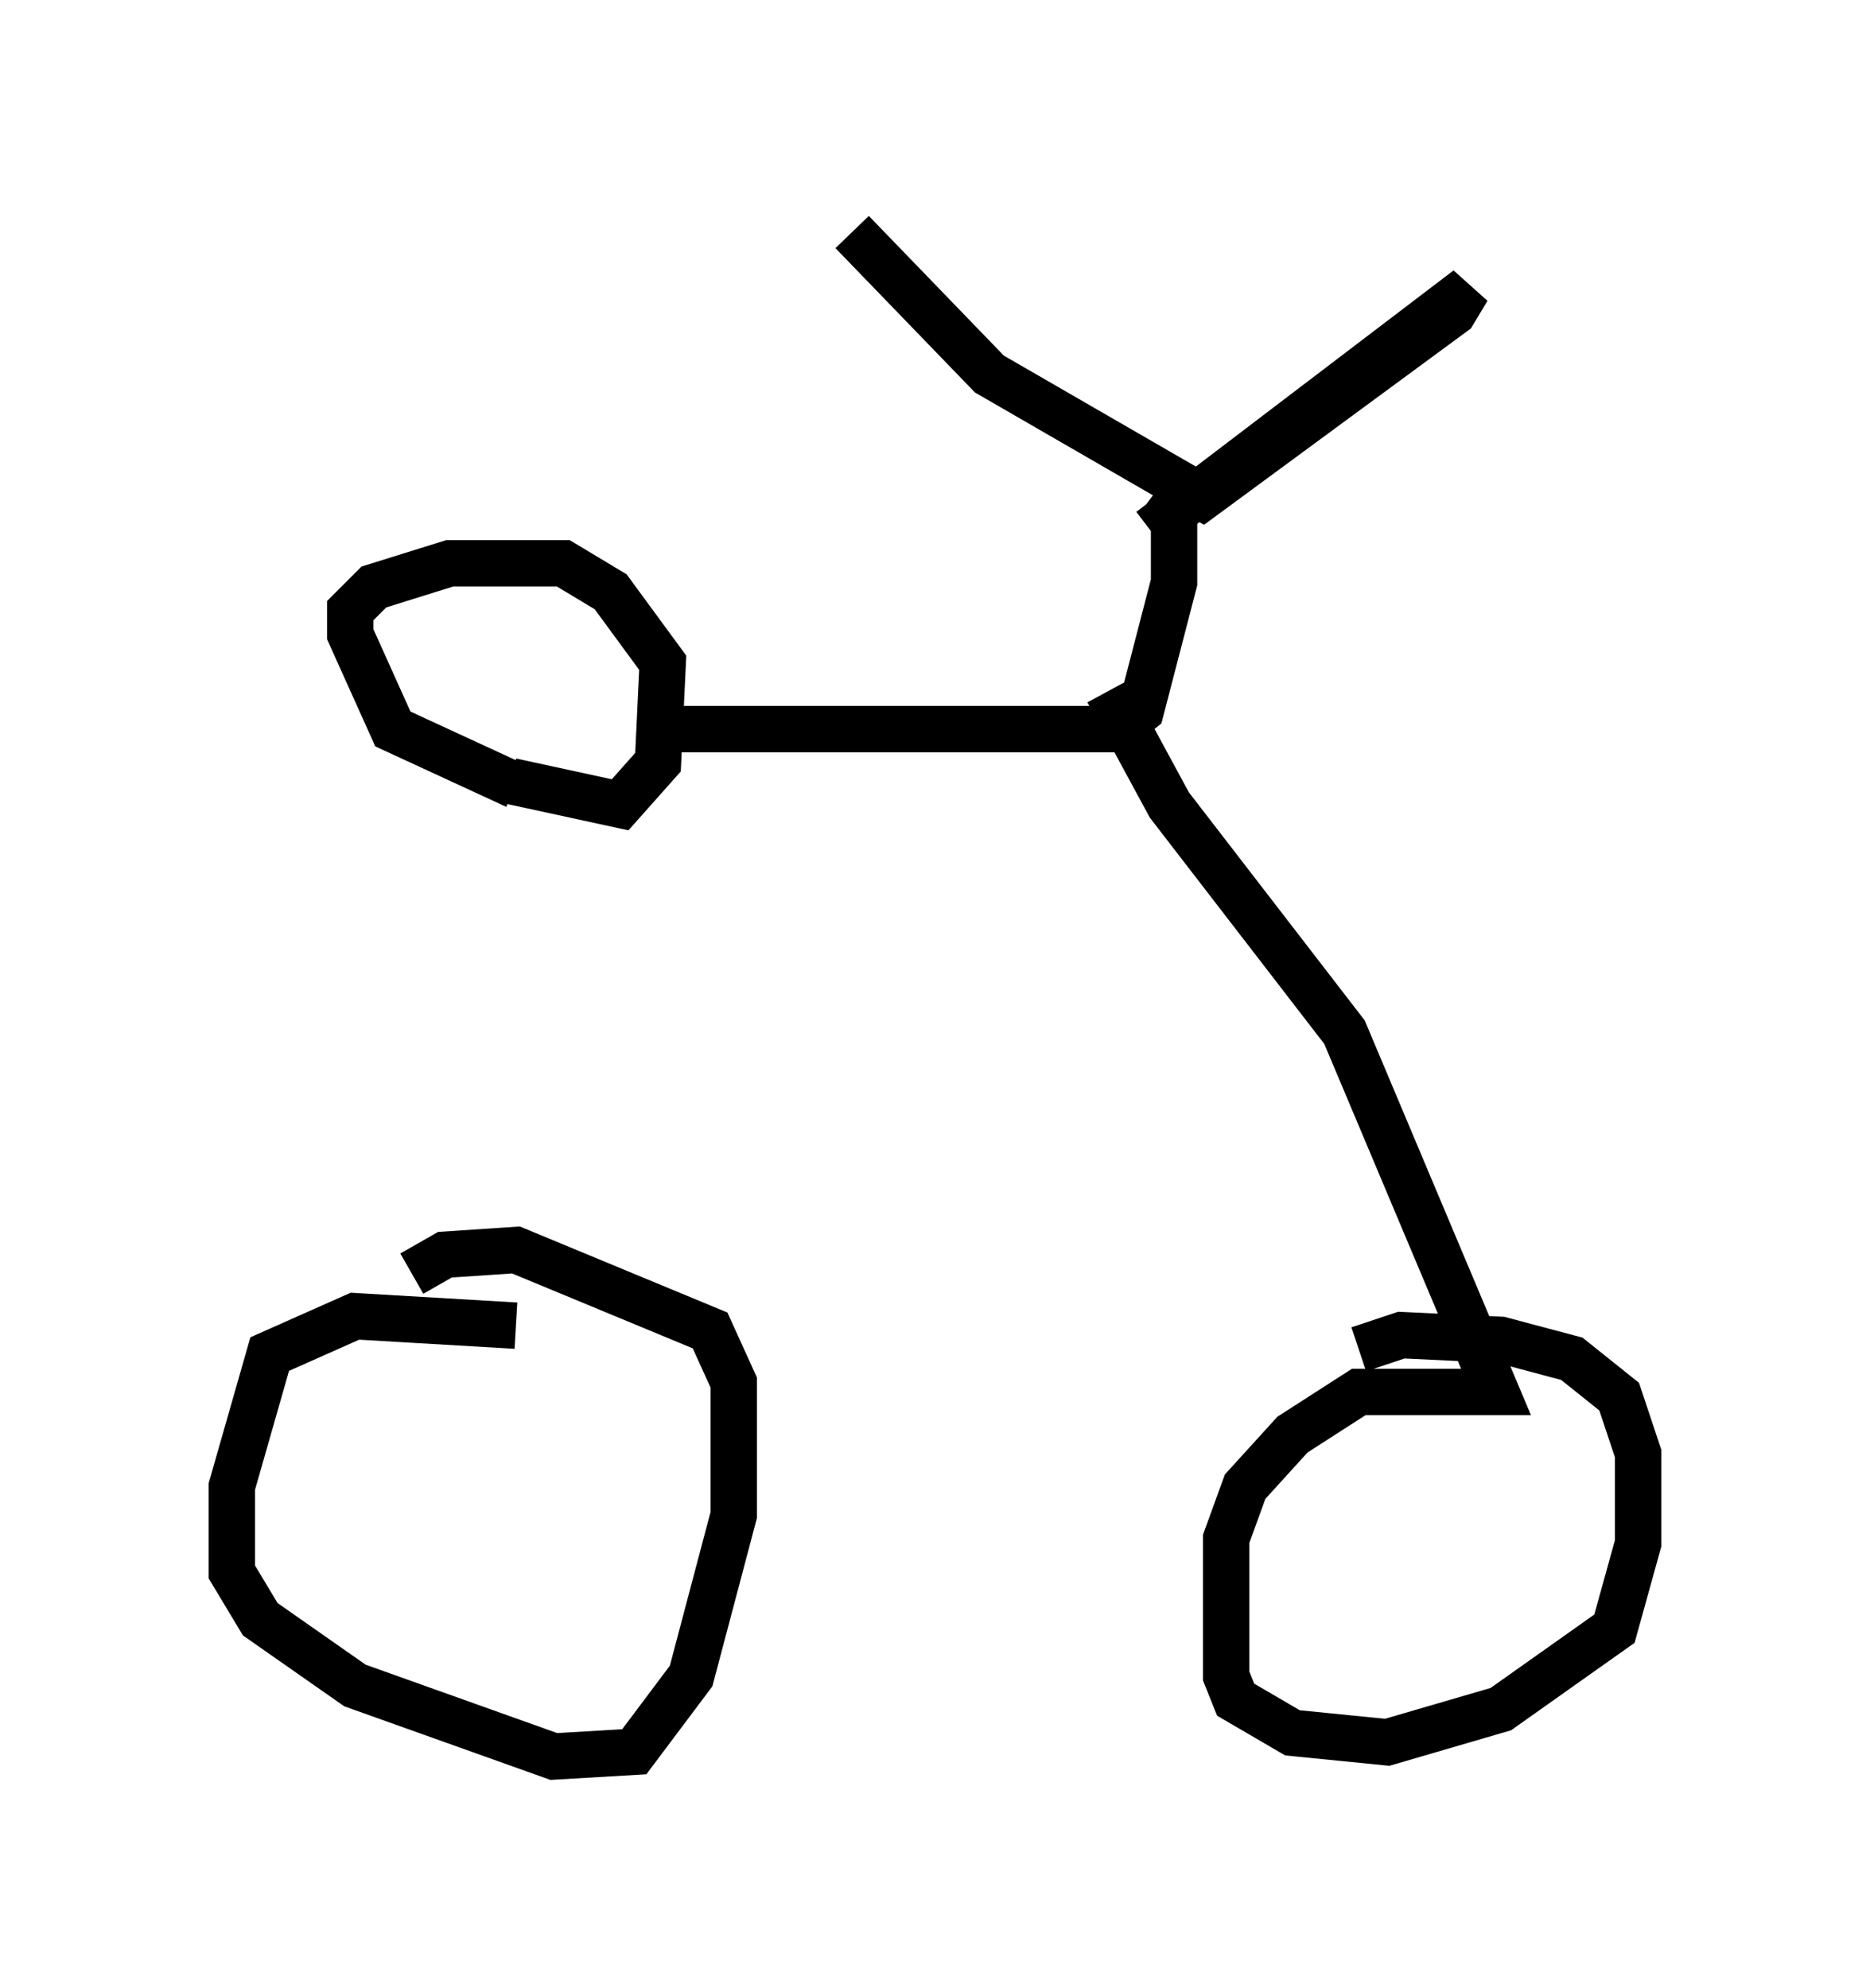 <?xml version="1.0" encoding="utf-8" ?>
<svg baseProfile="full" height="42.871" version="1.1" width="40.319" xmlns="http://www.w3.org/2000/svg" xmlns:ev="http://www.w3.org/2001/xml-events" xmlns:xlink="http://www.w3.org/1999/xlink"><defs /><rect fill="white" height="42.871" width="40.319" x="0" y="0" /><path d="M11.023, 28.377 m0.102, -11.433 l-2.654, -1.225 -0.919, -2.042 l0.0, -0.51 0.51, -0.51 l1.633, -0.51 2.45, 0.0 l1.021, 0.613 1.123, 1.531 l-0.102, 2.144 -0.817, 0.919 l-2.348, -0.51 m3.063, -1.123 l10.004, 0.0 0.51, -0.408 l0.715, -2.756 0.0, -1.633 l-0.408, -0.306 m-6.533, -5.615 l2.96, 3.063 4.594, 2.654 l5.41, -3.981 0.306, -0.51 l-6.84, 5.206 m-13.679, 17.15 l-3.471, -0.204 -1.838, 0.817 l-0.817, 2.858 0.0, 1.838 l0.613, 1.021 2.042, 1.429 l4.288, 1.531 1.735, -0.102 l1.225, -1.633 0.919, -3.471 l0.0, -2.858 -0.51, -1.123 l-4.185, -1.735 -1.531, 0.102 l-0.715, 0.408 m15.006, -12.556 l1.327, 2.45 3.777, 4.9 l3.267, 7.758 -2.96, 0.0 l-1.429, 0.919 -1.021, 1.123 l-0.408, 1.123 0.0, 2.96 l0.204, 0.51 1.225, 0.715 l2.042, 0.204 2.45, -0.715 l2.45, -1.735 0.51, -1.838 l0.0, -1.94 -0.408, -1.225 l-1.021, -0.817 -1.531, -0.408 l-2.144, -0.102 -0.919, 0.306 " fill="none" stroke="black" stroke-width="1" /></svg>